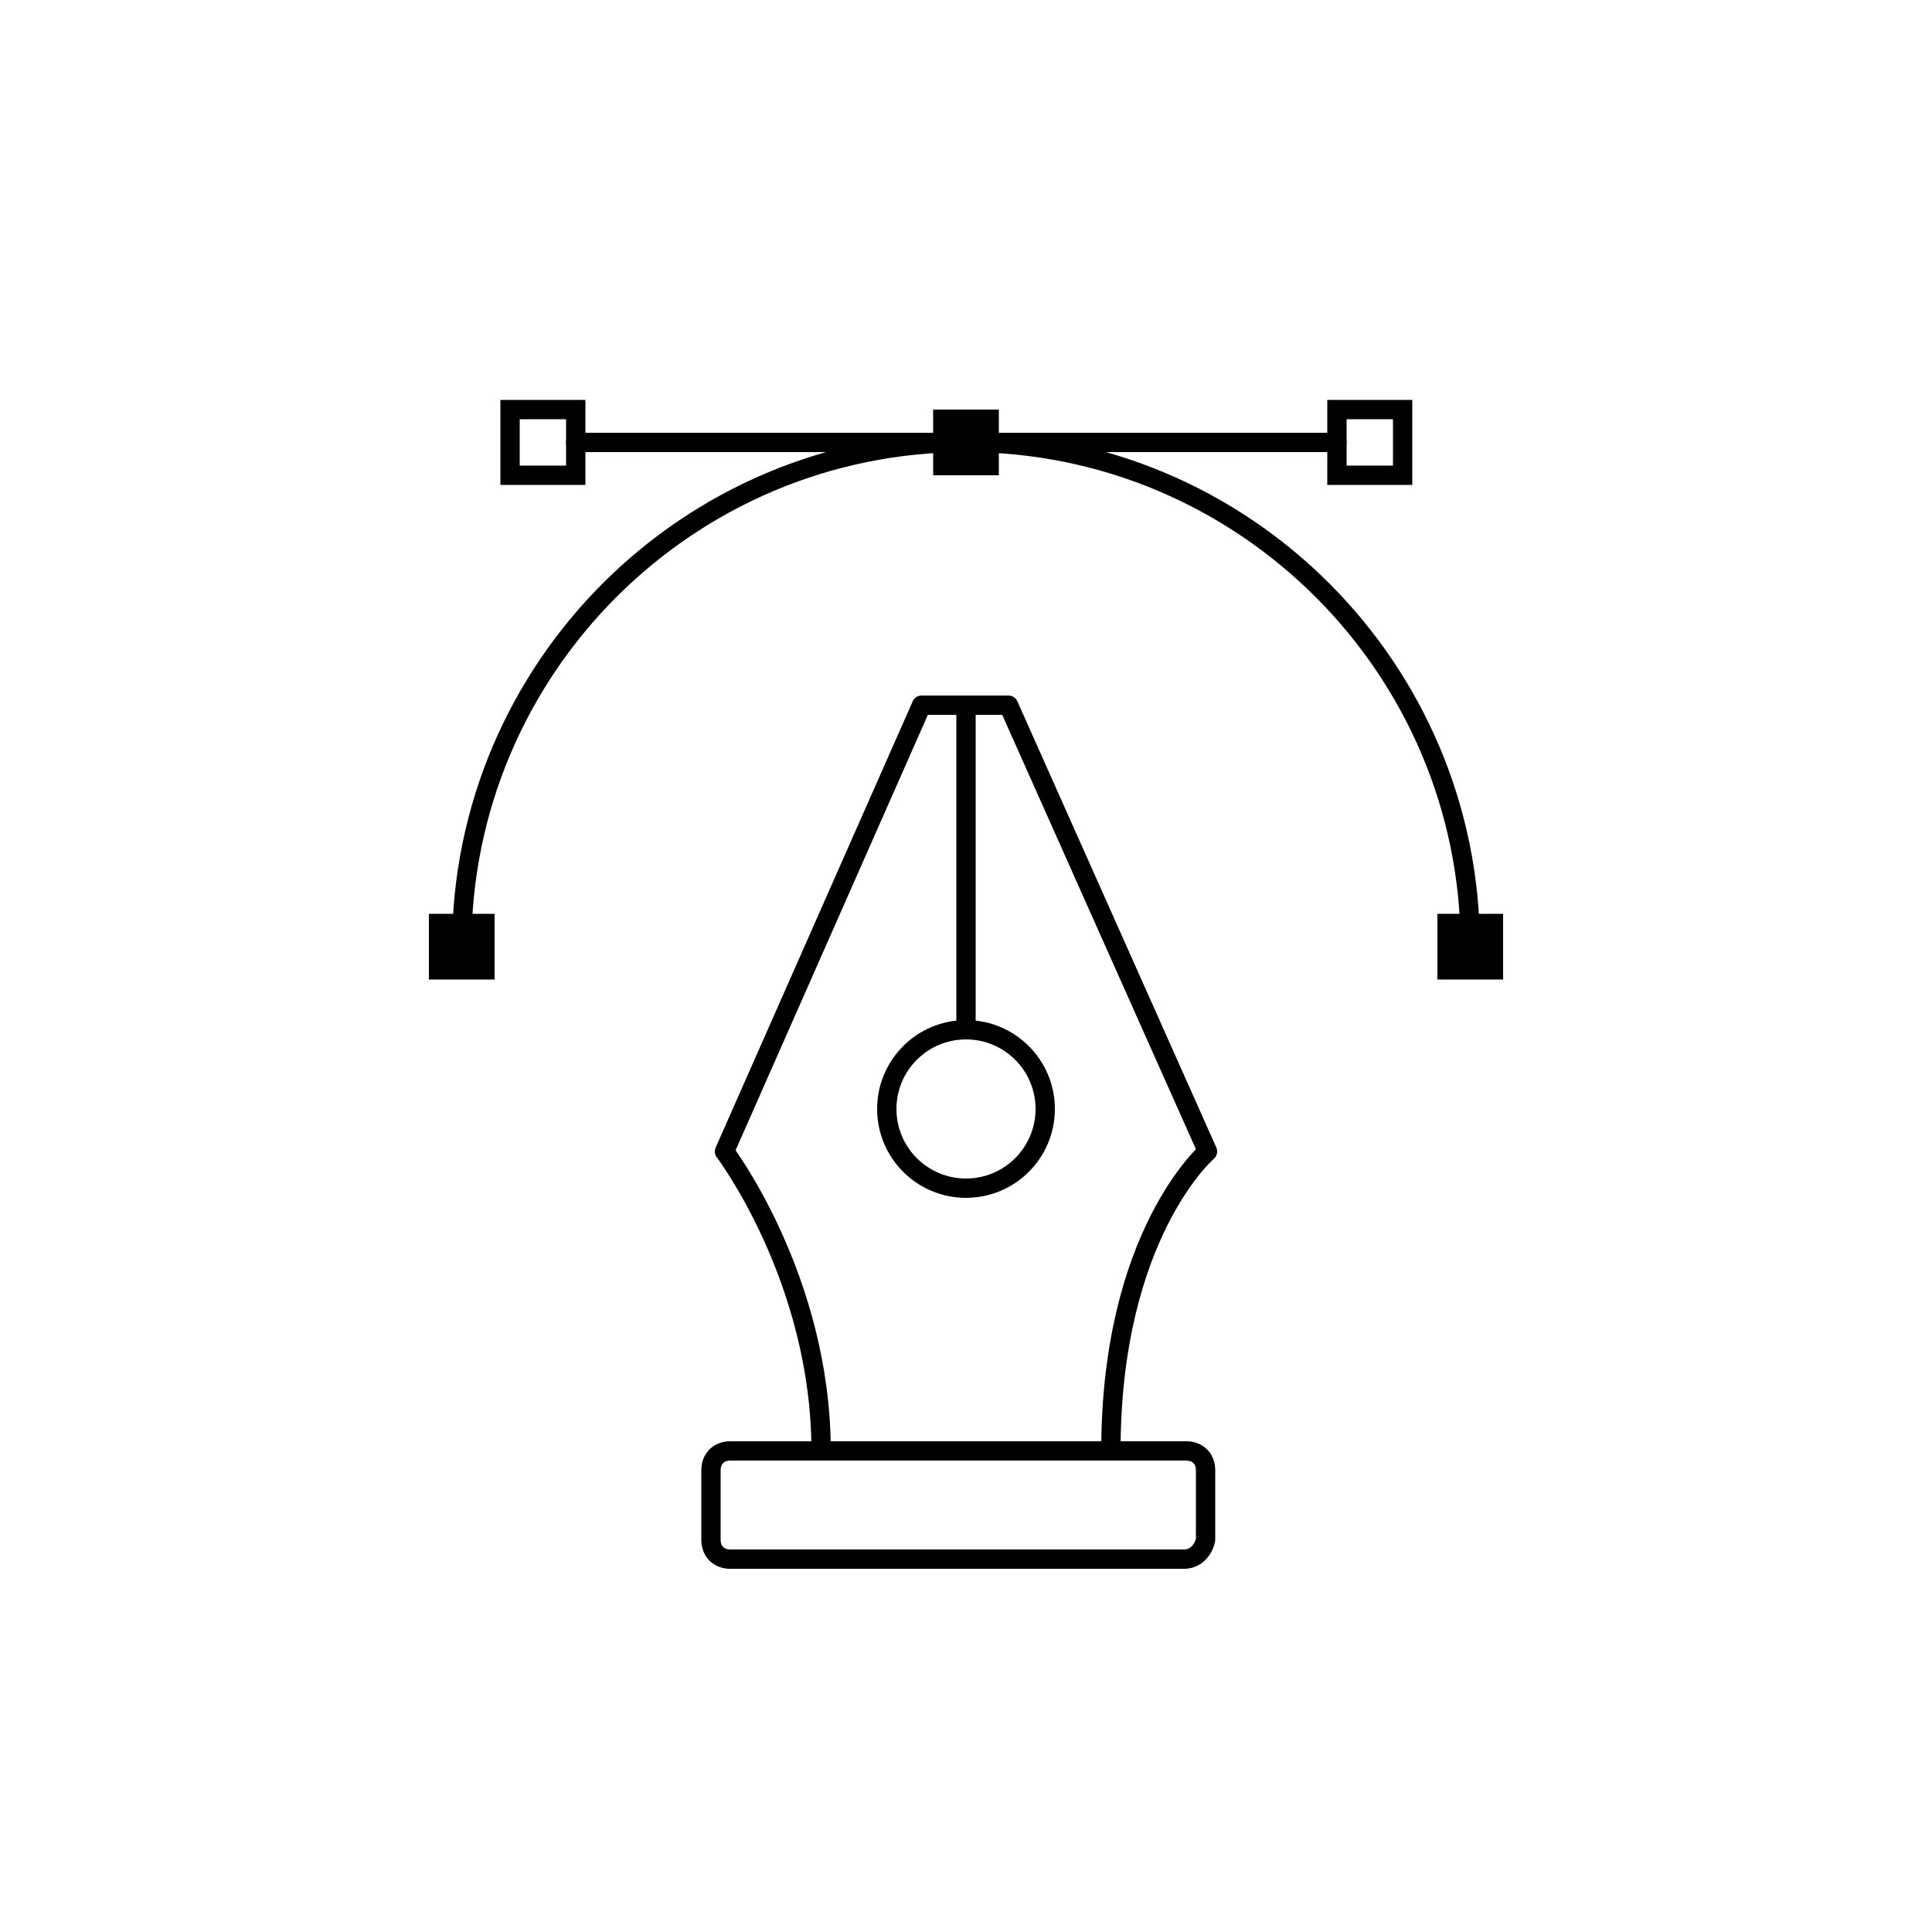<?xml version="1.0" encoding="utf-8"?>
<!-- Generator: Adobe Illustrator 24.1.0, SVG Export Plug-In . SVG Version: 6.00 Build 0)  -->
<svg version="1.1" id="Layer_1" xmlns="http://www.w3.org/2000/svg" xmlns:xlink="http://www.w3.org/1999/xlink" x="0px" y="0px"
	 viewBox="0 0 100 100" style="enable-background:new 0 0 100 100;" xml:space="preserve">
<style type="text/css">
	.st0{fill:none;stroke:#000000;stroke-linecap:round;stroke-linejoin:round;stroke-miterlimit:10;}
	.st1{fill:none;stroke:#000000;stroke-miterlimit:10;}
</style>
<g>
	<path class="st0" d="M61.3,80.7H37.8c-0.6,0-1-0.4-1-1v-3.6c0-0.6,0.4-1,1-1h23.6c0.6,0,1,0.4,1,1v3.6
		C62.3,80.2,61.9,80.7,61.3,80.7z"/>
	<path class="st0" d="M57.5,75.1c0-11.2,5-15.5,5-15.5L52.2,36.5h-4.5L37.5,59.6c0,0,5,6.6,5,15.5H57.5z"/>
	<line class="st0" x1="50" y1="36.5" x2="50" y2="53.3"/>
	<circle class="st0" cx="50" cy="57.4" r="4.1"/>
</g>
<path class="st0" d="M23.9,49c0-14.4,11.7-26.1,26.1-26.1S76.1,34.6,76.1,49"/>
<rect x="48.3" y="21.2" width="3.4" height="3.4"/>
<rect x="69.2" y="21.2" class="st1" width="3.4" height="3.4"/>
<rect x="26.4" y="21.2" class="st1" width="3.4" height="3.4"/>
<rect x="22.2" y="47.3" width="3.4" height="3.4"/>
<rect x="74.4" y="47.3" width="3.4" height="3.4"/>
<line class="st0" x1="29.8" y1="22.9" x2="69.2" y2="22.9"/>
</svg>
